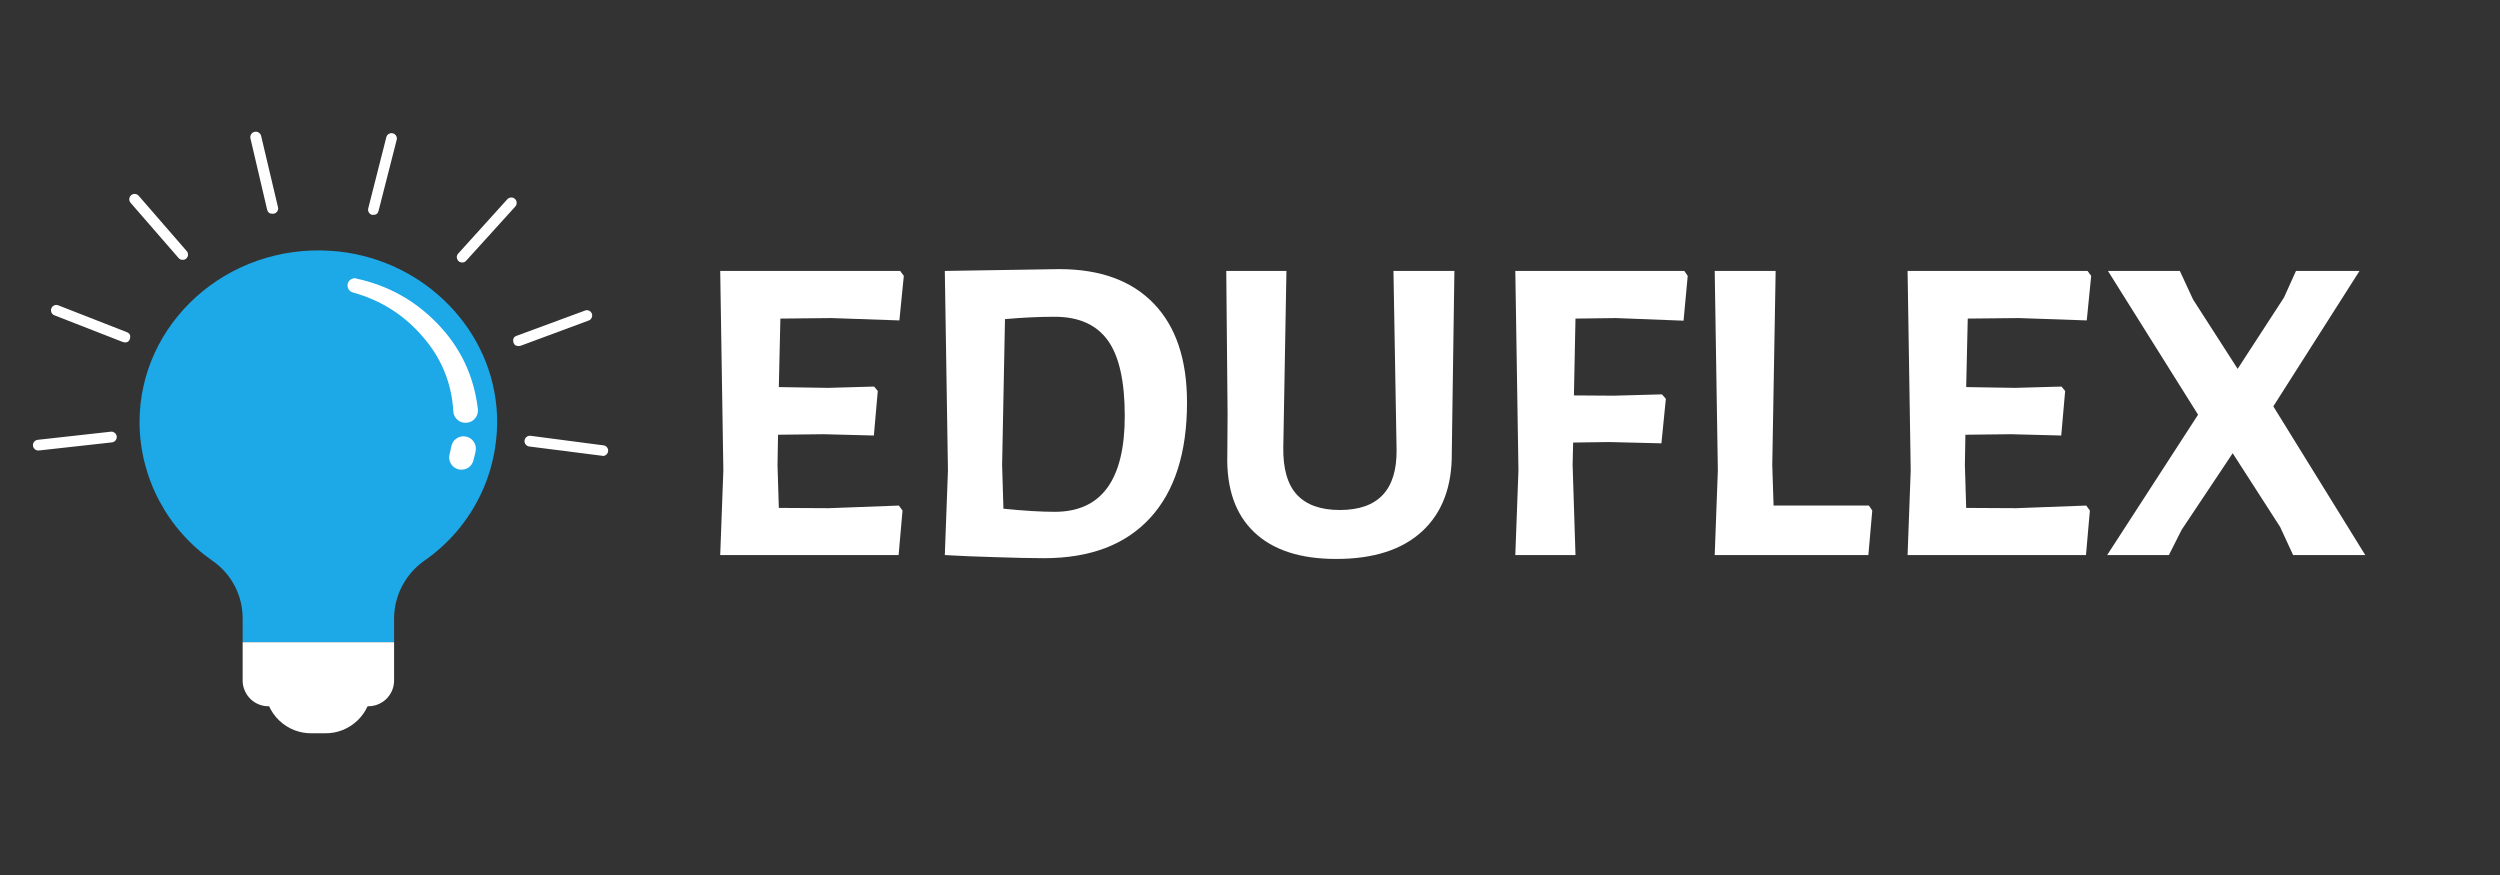 <svg xmlns="http://www.w3.org/2000/svg" xmlns:xlink="http://www.w3.org/1999/xlink" width="200" zoomAndPan="magnify" viewBox="0 0 150 52.5" height="70" preserveAspectRatio="xMidYMid meet" version="1.0"><rect x="0" y="0" width="150" height="52.5" fill="#333333" stroke="none"/><defs><g/><clipPath id="e162c1f418"><path d="M 31 26 L 36.613 26 L 36.613 28 L 31 28 Z M 31 26 " clip-rule="nonzero"/></clipPath><clipPath id="e652477447"><path d="M 1.922 25 L 8 25 L 8 28 L 1.922 28 Z M 1.922 25 " clip-rule="nonzero"/></clipPath><clipPath id="bb7c0a615e"><path d="M 15 7.879 L 17 7.879 L 17 13 L 15 13 Z M 15 7.879 " clip-rule="nonzero"/></clipPath><clipPath id="fcb034848e"><path d="M 22 7.879 L 24 7.879 L 24 13 L 22 13 Z M 22 7.879 " clip-rule="nonzero"/></clipPath><clipPath id="f4b50d8a6c"><path d="M 8.371 15 L 29.988 15 L 29.988 39 L 8.371 39 Z M 8.371 15 " clip-rule="nonzero"/></clipPath></defs><g clip-path="url(#e162c1f418)"><path fill="#ffffff" d="M 36.152 27.344 L 36.109 27.344 L 31.75 26.789 C 31.664 26.777 31.594 26.734 31.539 26.664 C 31.484 26.594 31.461 26.516 31.473 26.426 C 31.484 26.34 31.527 26.266 31.598 26.211 C 31.668 26.16 31.746 26.137 31.836 26.148 L 36.191 26.719 C 36.277 26.723 36.352 26.762 36.41 26.828 C 36.469 26.895 36.496 26.969 36.488 27.059 C 36.484 27.148 36.445 27.219 36.379 27.277 C 36.312 27.336 36.238 27.363 36.148 27.359 Z M 36.152 27.344 " fill-opacity="1" fill-rule="nonzero"/></g><g clip-path="url(#e652477447)"><path fill="#ffffff" d="M 2.316 27.027 C 2.227 27.035 2.148 27.008 2.082 26.945 C 2.02 26.887 1.98 26.816 1.977 26.727 C 1.973 26.637 2 26.562 2.059 26.496 C 2.117 26.43 2.191 26.395 2.281 26.387 L 6.648 25.902 C 6.734 25.891 6.816 25.914 6.883 25.973 C 6.953 26.027 6.992 26.098 7.004 26.188 C 7.012 26.273 6.988 26.355 6.934 26.422 C 6.879 26.492 6.805 26.531 6.719 26.543 L 2.352 27.027 Z M 2.316 27.027 " fill-opacity="1" fill-rule="nonzero"/></g><path fill="#ffffff" d="M 7.48 20.539 C 7.438 20.539 7.398 20.531 7.359 20.516 L 3.273 18.922 C 3.188 18.891 3.125 18.836 3.09 18.754 C 3.051 18.668 3.047 18.586 3.082 18.5 C 3.113 18.418 3.172 18.355 3.258 18.32 C 3.34 18.289 3.426 18.289 3.508 18.324 L 7.602 19.926 C 7.77 19.988 7.84 20.105 7.805 20.285 C 7.773 20.461 7.668 20.551 7.484 20.547 Z M 7.48 20.539 " fill-opacity="1" fill-rule="nonzero"/><path fill="#ffffff" d="M 10.953 15.59 C 10.855 15.59 10.773 15.551 10.711 15.477 L 7.832 12.164 C 7.773 12.094 7.75 12.016 7.758 11.93 C 7.766 11.84 7.805 11.766 7.871 11.711 C 7.938 11.652 8.016 11.629 8.105 11.637 C 8.195 11.645 8.266 11.684 8.324 11.75 L 11.203 15.066 C 11.262 15.133 11.289 15.211 11.281 15.297 C 11.273 15.387 11.238 15.457 11.172 15.516 C 11.109 15.57 11.035 15.594 10.953 15.59 Z M 10.953 15.59 " fill-opacity="1" fill-rule="nonzero"/><g clip-path="url(#bb7c0a615e)"><path fill="#ffffff" d="M 16.348 12.824 C 16.176 12.828 16.07 12.746 16.027 12.578 L 15.027 8.305 C 15.008 8.215 15.02 8.133 15.07 8.055 C 15.117 7.98 15.184 7.93 15.273 7.91 C 15.363 7.891 15.445 7.902 15.52 7.953 C 15.598 8 15.648 8.07 15.668 8.156 L 16.68 12.434 C 16.699 12.52 16.688 12.602 16.641 12.676 C 16.594 12.75 16.523 12.801 16.438 12.82 C 16.41 12.824 16.379 12.828 16.348 12.824 Z M 16.348 12.824 " fill-opacity="1" fill-rule="nonzero"/></g><g clip-path="url(#fcb034848e)"><path fill="#ffffff" d="M 22.406 12.891 C 22.379 12.891 22.352 12.891 22.324 12.891 C 22.242 12.867 22.176 12.82 22.129 12.742 C 22.086 12.668 22.074 12.586 22.094 12.504 L 23.18 8.23 C 23.203 8.145 23.25 8.078 23.328 8.035 C 23.402 7.988 23.484 7.977 23.57 8 C 23.656 8.023 23.723 8.07 23.766 8.148 C 23.812 8.223 23.824 8.305 23.801 8.391 L 22.715 12.645 C 22.676 12.809 22.574 12.891 22.406 12.891 Z M 22.406 12.891 " fill-opacity="1" fill-rule="nonzero"/></g><path fill="#ffffff" d="M 27.734 15.75 C 27.594 15.75 27.496 15.688 27.438 15.562 C 27.383 15.434 27.398 15.32 27.492 15.215 L 30.441 11.953 C 30.5 11.891 30.574 11.855 30.664 11.852 C 30.754 11.844 30.832 11.875 30.895 11.934 C 30.961 11.992 30.996 12.07 31 12.156 C 31.004 12.246 30.977 12.324 30.918 12.391 L 27.969 15.645 C 27.906 15.715 27.828 15.75 27.734 15.75 Z M 27.734 15.75 " fill-opacity="1" fill-rule="nonzero"/><path fill="#ffffff" d="M 31.113 20.762 C 30.934 20.762 30.828 20.676 30.797 20.5 C 30.766 20.324 30.836 20.203 31.004 20.145 L 35.125 18.625 C 35.203 18.602 35.281 18.609 35.355 18.648 C 35.43 18.684 35.48 18.742 35.512 18.82 C 35.539 18.898 35.539 18.977 35.504 19.055 C 35.473 19.129 35.422 19.188 35.344 19.223 L 31.238 20.746 C 31.195 20.758 31.156 20.766 31.113 20.762 Z M 31.113 20.762 " fill-opacity="1" fill-rule="nonzero"/><g clip-path="url(#f4b50d8a6c)"><path fill="#1da8e7" d="M 23.645 37.113 C 23.648 36.418 23.812 35.766 24.133 35.152 C 24.457 34.539 24.902 34.035 25.469 33.637 C 26.199 33.129 26.852 32.535 27.426 31.859 C 28 31.18 28.48 30.438 28.859 29.633 C 29.238 28.828 29.508 27.988 29.664 27.113 C 29.824 26.238 29.867 25.355 29.793 24.469 C 29.359 19.43 25.098 15.398 19.867 15.051 C 13.609 14.629 8.371 19.398 8.371 25.336 C 8.375 26.156 8.477 26.965 8.676 27.762 C 8.879 28.555 9.168 29.316 9.551 30.039 C 9.938 30.766 10.398 31.434 10.945 32.047 C 11.488 32.66 12.102 33.199 12.773 33.664 C 13.336 34.059 13.773 34.562 14.09 35.168 C 14.402 35.777 14.559 36.426 14.559 37.113 L 14.559 38.531 L 23.645 38.531 Z M 23.645 37.113 " fill-opacity="1" fill-rule="nonzero"/></g><path fill="#ffffff" d="M 27.688 28.18 C 27.625 28.18 27.559 28.172 27.496 28.156 C 27.301 28.102 27.148 27.988 27.047 27.812 C 26.945 27.633 26.922 27.445 26.977 27.25 C 27.016 27.094 27.055 26.922 27.082 26.777 C 27.121 26.578 27.227 26.418 27.398 26.305 C 27.566 26.191 27.754 26.152 27.953 26.195 C 28.152 26.234 28.312 26.336 28.426 26.508 C 28.539 26.676 28.578 26.863 28.539 27.062 C 28.496 27.258 28.457 27.441 28.402 27.633 C 28.359 27.793 28.273 27.926 28.141 28.027 C 28.008 28.129 27.855 28.18 27.688 28.18 Z M 27.688 28.18 " fill-opacity="1" fill-rule="nonzero"/><path fill="#ffffff" d="M 21.363 16.711 C 23.266 17.117 24.891 18.016 26.242 19.414 C 27.633 20.852 28.441 22.562 28.672 24.547 C 28.695 24.75 28.641 24.934 28.512 25.094 C 28.383 25.254 28.219 25.344 28.016 25.363 C 27.812 25.387 27.629 25.336 27.469 25.207 C 27.312 25.078 27.219 24.91 27.199 24.707 C 27.195 24.695 27.195 24.68 27.199 24.668 C 27.094 22.969 26.48 21.477 25.359 20.195 C 24.23 18.883 22.828 18 21.152 17.543 C 21.047 17.508 20.965 17.441 20.91 17.344 C 20.852 17.246 20.84 17.141 20.863 17.031 C 20.891 16.918 20.949 16.832 21.043 16.77 C 21.137 16.707 21.242 16.684 21.355 16.699 Z M 21.363 16.711 " fill-opacity="1" fill-rule="nonzero"/><path fill="#ffffff" d="M 14.559 38.531 L 14.559 40.859 C 14.562 41.066 14.605 41.262 14.691 41.449 C 14.773 41.637 14.887 41.801 15.035 41.945 C 15.184 42.086 15.352 42.195 15.543 42.27 C 15.734 42.344 15.934 42.379 16.137 42.375 L 22.066 42.375 C 22.273 42.379 22.469 42.344 22.66 42.27 C 22.852 42.195 23.023 42.086 23.172 41.945 C 23.316 41.801 23.434 41.637 23.516 41.449 C 23.598 41.262 23.641 41.066 23.645 40.859 L 23.645 38.531 Z M 14.559 38.531 " fill-opacity="1" fill-rule="nonzero"/><path fill="#ffffff" d="M 15.902 41.289 C 15.91 41.656 15.988 42.008 16.133 42.344 C 16.281 42.68 16.484 42.973 16.75 43.227 C 17.016 43.48 17.316 43.676 17.66 43.809 C 18 43.941 18.355 44.004 18.723 43.996 L 19.484 43.996 C 19.852 44.004 20.203 43.941 20.543 43.809 C 20.887 43.672 21.188 43.48 21.453 43.227 C 21.715 42.973 21.922 42.676 22.07 42.344 C 22.215 42.008 22.293 41.656 22.301 41.289 Z M 15.902 41.289 " fill-opacity="1" fill-rule="nonzero"/><g fill="#ffffff" fill-opacity="1"><g transform="translate(41.151, 33.303)"><g><path d="M 12.781 -2.969 L 13 -2.672 L 12.766 0 L 2.062 0 L 2.25 -5.078 L 2.062 -17.047 L 12.859 -17.047 L 13.078 -16.75 L 12.812 -14.078 L 8.734 -14.219 L 5.672 -14.188 L 5.578 -10.078 L 8.516 -10.031 L 11.297 -10.109 L 11.516 -9.844 L 11.281 -7.172 L 8.266 -7.25 L 5.531 -7.219 L 5.5 -5.406 L 5.578 -2.828 L 8.578 -2.812 Z M 12.781 -2.969 "/></g></g></g><g fill="#ffffff" fill-opacity="1"><g transform="translate(54.627, 33.303)"><g><path d="M 8.922 -17.156 C 11.391 -17.156 13.285 -16.461 14.609 -15.078 C 15.93 -13.703 16.594 -11.727 16.594 -9.156 C 16.594 -6.133 15.852 -3.82 14.375 -2.219 C 12.895 -0.613 10.773 0.188 8.016 0.188 C 7.191 0.188 6.203 0.164 5.047 0.125 C 3.891 0.094 2.895 0.051 2.062 0 L 2.25 -5.078 L 2.062 -17.047 Z M 8.656 -2.594 C 11.457 -2.594 12.859 -4.508 12.859 -8.344 C 12.859 -10.426 12.52 -11.938 11.844 -12.875 C 11.164 -13.82 10.102 -14.297 8.656 -14.297 C 7.719 -14.297 6.723 -14.25 5.672 -14.156 L 5.5 -5.406 L 5.578 -2.781 C 6.816 -2.656 7.844 -2.594 8.656 -2.594 Z M 8.656 -2.594 "/></g></g></g><g fill="#ffffff" fill-opacity="1"><g transform="translate(71.967, 33.303)"><g><path d="M 15.172 -8.391 L 15.141 -6.141 C 15.16 -4.109 14.566 -2.535 13.359 -1.422 C 12.16 -0.316 10.441 0.234 8.203 0.234 C 6.047 0.234 4.406 -0.301 3.281 -1.375 C 2.156 -2.445 1.617 -3.992 1.672 -6.016 L 1.688 -8.469 L 1.609 -17.047 L 5.219 -17.047 L 5.031 -6.484 C 5.008 -5.191 5.281 -4.238 5.844 -3.625 C 6.414 -3.008 7.273 -2.703 8.422 -2.703 C 10.711 -2.703 11.848 -3.898 11.828 -6.297 L 11.641 -17.047 L 15.297 -17.047 Z M 15.172 -8.391 "/></g></g></g><g fill="#ffffff" fill-opacity="1"><g transform="translate(88.857, 33.303)"><g><path d="M 5.672 -14.188 L 5.578 -9.578 L 7.969 -9.562 L 10.859 -9.641 L 11.094 -9.375 L 10.828 -6.703 L 7.672 -6.781 L 5.531 -6.75 L 5.5 -5.406 L 5.672 0 L 2.062 0 L 2.25 -5.078 L 2.062 -17.047 L 12.203 -17.047 L 12.406 -16.75 L 12.156 -14.062 L 8.094 -14.219 Z M 5.672 -14.188 "/></g></g></g><g fill="#ffffff" fill-opacity="1"><g transform="translate(100.93, 33.303)"><g><path d="M 11.406 -2.672 L 11.172 0 L 1.953 0 L 2.141 -5.078 L 1.953 -17.047 L 5.609 -17.047 L 5.406 -5.406 L 5.484 -2.969 L 11.203 -2.969 Z M 11.406 -2.672 "/></g></g></g><g fill="#ffffff" fill-opacity="1"><g transform="translate(112.393, 33.303)"><g><path d="M 12.781 -2.969 L 13 -2.672 L 12.766 0 L 2.062 0 L 2.25 -5.078 L 2.062 -17.047 L 12.859 -17.047 L 13.078 -16.75 L 12.812 -14.078 L 8.734 -14.219 L 5.672 -14.188 L 5.578 -10.078 L 8.516 -10.031 L 11.297 -10.109 L 11.516 -9.844 L 11.281 -7.172 L 8.266 -7.25 L 5.531 -7.219 L 5.5 -5.406 L 5.578 -2.828 L 8.578 -2.812 Z M 12.781 -2.969 "/></g></g></g><g fill="#ffffff" fill-opacity="1"><g transform="translate(125.868, 33.303)"><g><path d="M 10.531 -8.922 L 16.047 0 L 11.719 0 L 10.938 -1.688 L 8.094 -6.109 L 5.031 -1.516 L 4.266 0 L 0.562 0 L 6.016 -8.422 L 0.609 -17.047 L 4.922 -17.047 L 5.719 -15.328 L 8.391 -11.172 L 11.172 -15.453 L 11.891 -17.047 L 15.703 -17.047 Z M 10.531 -8.922 "/></g></g></g></svg>